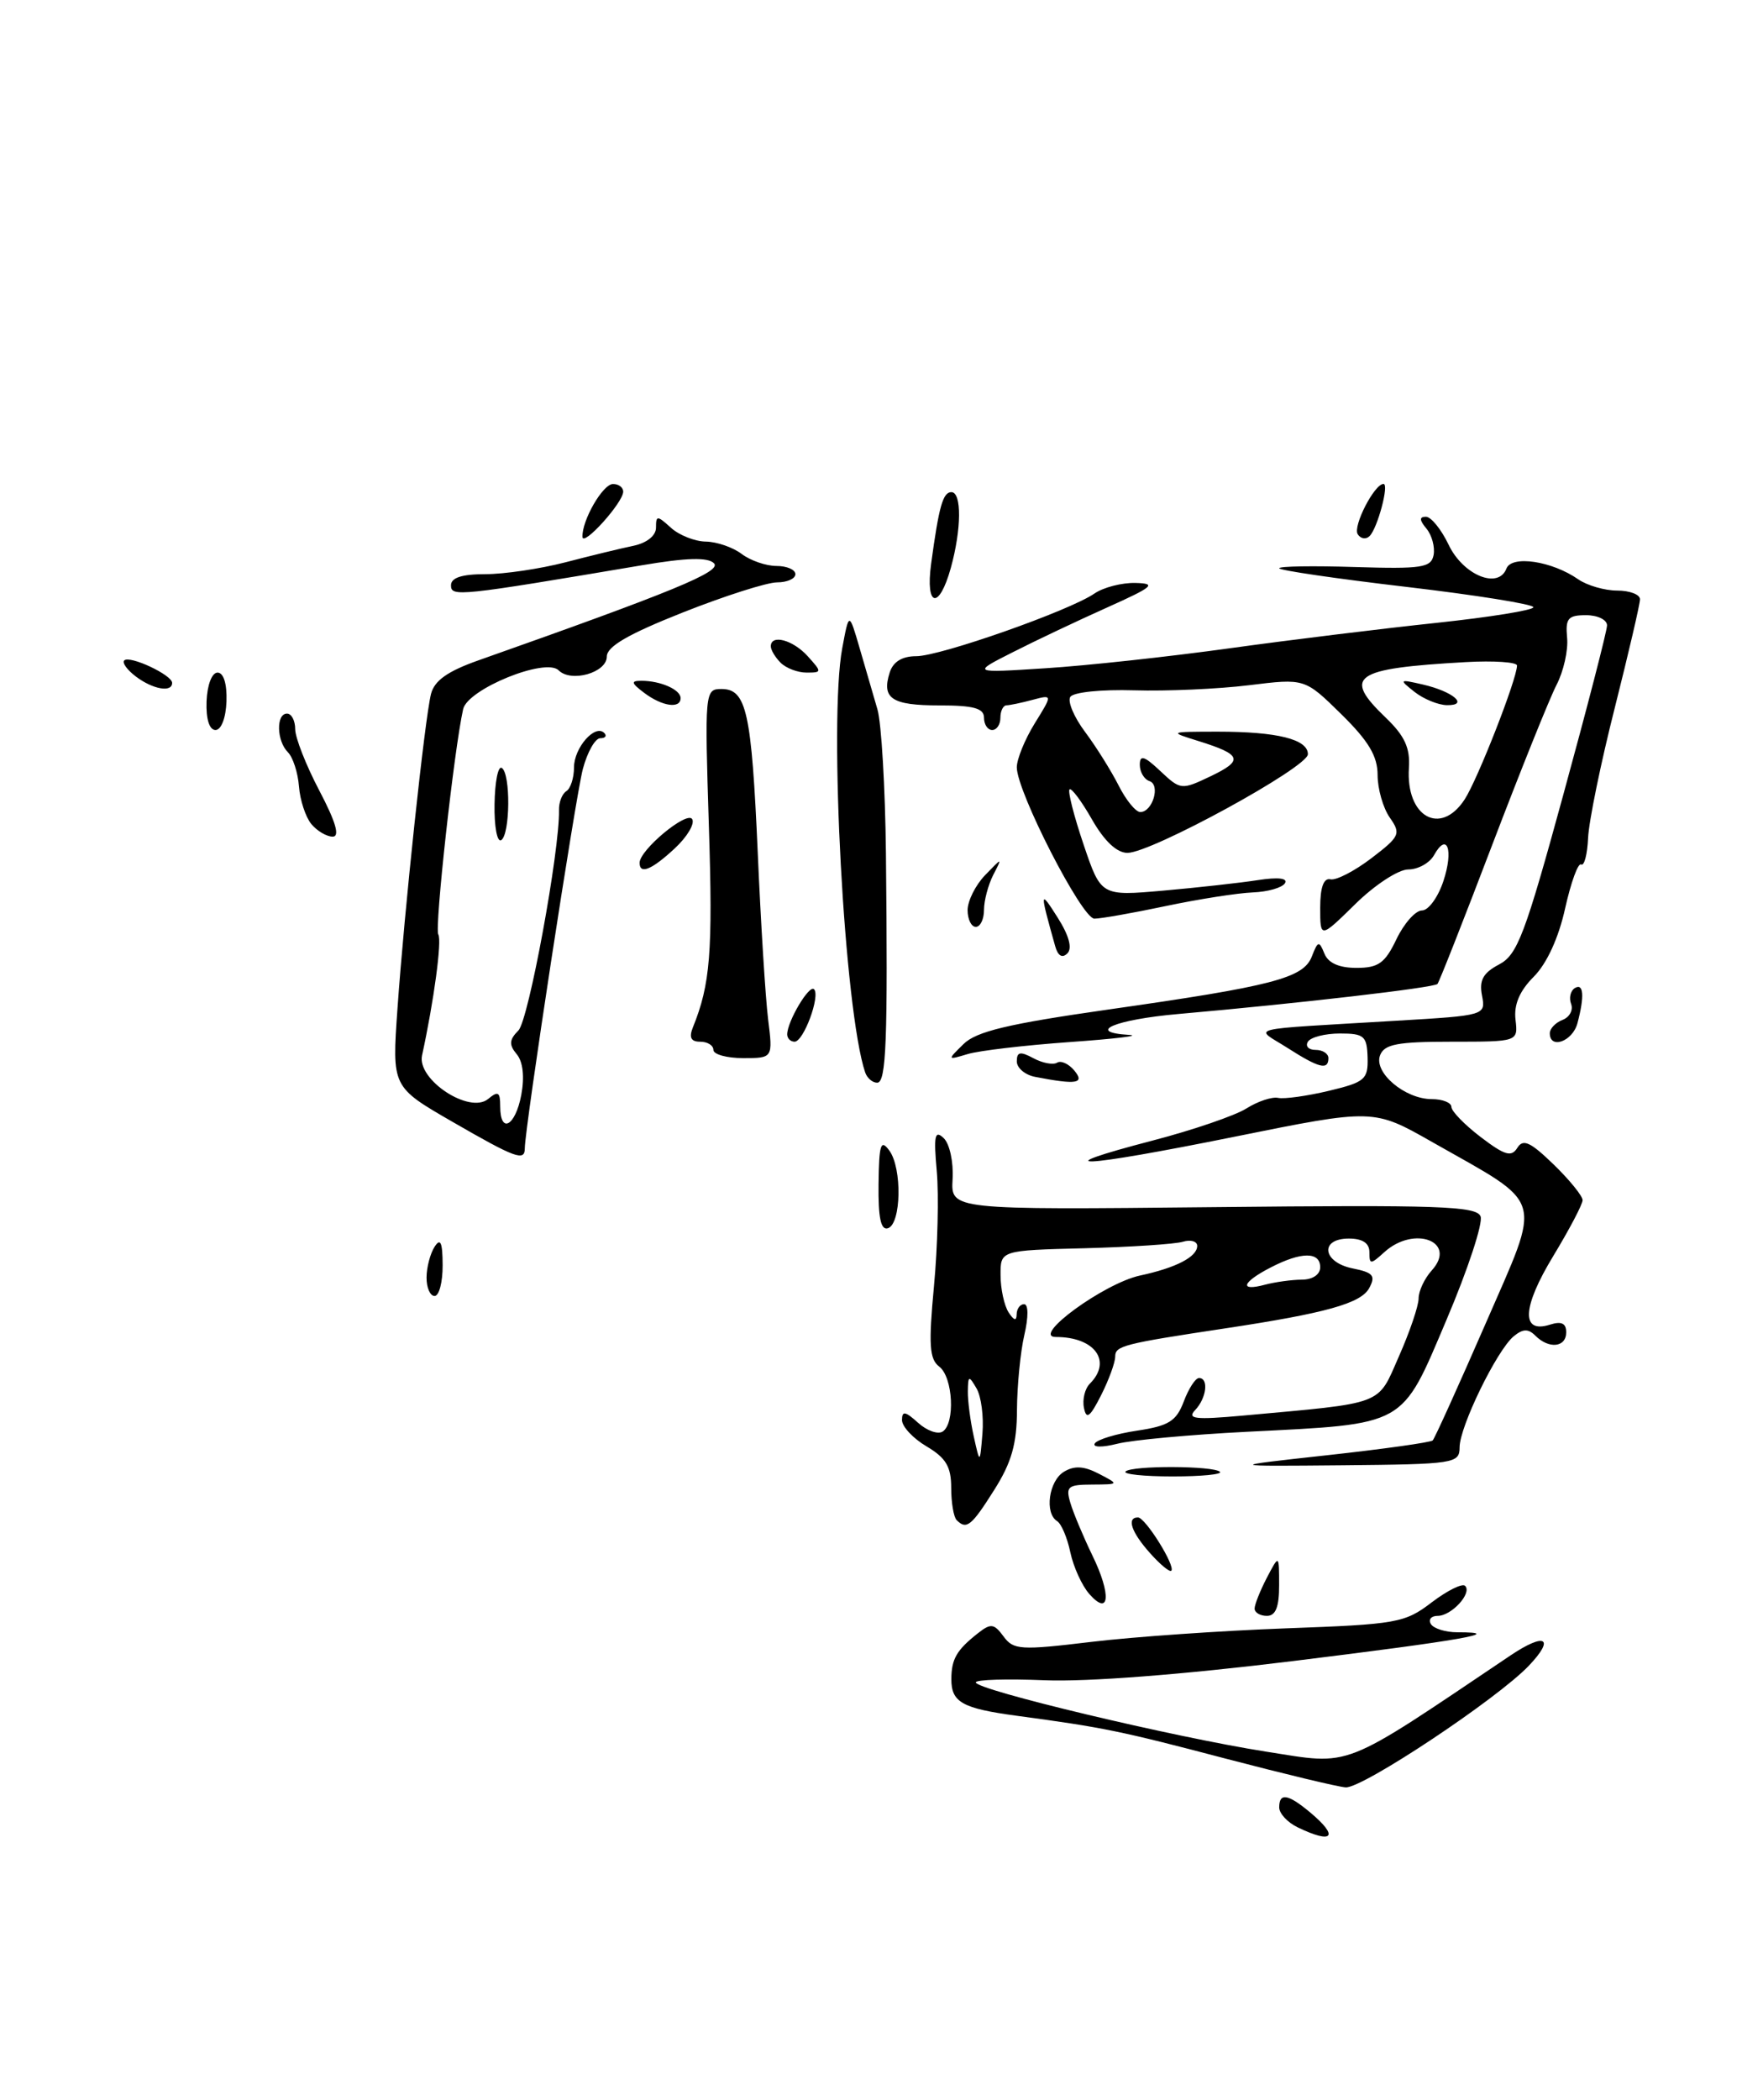 <?xml version="1.0" encoding="UTF-8" standalone="no"?>
<!DOCTYPE svg PUBLIC "-//W3C//DTD SVG 1.1//EN" "http://www.w3.org/Graphics/SVG/1.1/DTD/svg11.dtd" >
<svg xmlns="http://www.w3.org/2000/svg" xmlns:xlink="http://www.w3.org/1999/xlink" version="1.1" viewBox="0 0 215 256">
 <g >
 <path fill="currentColor"
d=" M 158.25 222.78 C 157.01 222.18 156.00 221.09 156.00 220.35 C 156.00 218.53 157.06 218.70 159.75 220.94 C 163.34 223.93 162.57 224.87 158.25 222.78 Z  M 149.50 214.41 C 136.61 211.02 134.62 210.61 124.00 209.18 C 117.33 208.28 116.00 207.53 116.02 204.69 C 116.03 202.25 116.67 201.15 119.28 199.10 C 120.83 197.88 121.23 197.94 122.38 199.50 C 123.59 201.16 124.44 201.21 133.10 200.17 C 138.27 199.55 148.94 198.81 156.82 198.52 C 170.35 198.03 171.32 197.86 174.59 195.36 C 176.50 193.91 178.33 193.00 178.67 193.34 C 179.56 194.22 177.02 197.00 175.32 197.00 C 174.53 197.00 174.16 197.45 174.50 198.00 C 174.84 198.55 176.29 199.00 177.73 199.00 C 183.84 199.00 178.17 199.99 157.67 202.51 C 144.25 204.16 132.59 205.06 127.42 204.85 C 122.79 204.66 119.00 204.77 119.00 205.11 C 119.00 206.02 143.14 211.78 154.33 213.54 C 165.02 215.21 163.26 215.91 184.21 201.82 C 188.44 198.98 189.68 199.68 186.44 203.08 C 182.58 207.13 166.18 218.03 164.11 217.91 C 163.23 217.86 156.65 216.28 149.50 214.41 Z  M 153.00 196.11 C 153.00 195.63 153.67 193.94 154.49 192.36 C 155.99 189.50 155.99 189.50 155.99 193.25 C 156.00 195.92 155.57 197.00 154.50 197.00 C 153.68 197.00 153.00 196.60 153.00 196.11 Z  M 132.84 194.33 C 131.95 193.32 130.91 191.04 130.53 189.26 C 130.16 187.48 129.43 185.77 128.92 185.45 C 127.36 184.49 127.90 180.54 129.75 179.43 C 131.02 178.66 132.19 178.73 134.00 179.67 C 136.50 180.97 136.50 180.97 133.18 180.99 C 130.21 181.00 129.94 181.24 130.54 183.25 C 130.91 184.49 132.12 187.36 133.22 189.64 C 135.55 194.41 135.33 197.15 132.84 194.33 Z  M 140.24 189.34 C 137.96 186.79 137.36 185.00 138.78 185.00 C 139.68 185.00 143.39 190.95 142.84 191.50 C 142.64 191.69 141.47 190.73 140.24 189.34 Z  M 116.67 185.33 C 116.30 184.97 116.00 183.19 116.00 181.39 C 116.00 178.81 115.36 177.74 113.00 176.34 C 111.35 175.37 110.00 173.92 110.00 173.13 C 110.00 171.98 110.40 172.05 111.94 173.44 C 113.00 174.41 114.35 174.90 114.94 174.54 C 116.51 173.57 116.23 167.89 114.54 166.61 C 113.34 165.70 113.23 163.94 113.90 156.79 C 114.35 151.99 114.50 145.69 114.24 142.79 C 113.85 138.45 114.00 137.72 115.08 138.75 C 115.81 139.44 116.29 141.67 116.17 143.75 C 115.95 147.50 115.95 147.50 147.97 147.17 C 175.47 146.88 180.08 147.04 180.56 148.30 C 180.87 149.11 179.01 154.78 176.41 160.89 C 170.84 174.02 171.65 173.57 152.00 174.56 C 145.12 174.91 138.03 175.56 136.24 176.02 C 134.42 176.48 133.21 176.46 133.51 175.98 C 133.81 175.50 136.12 174.80 138.66 174.42 C 142.53 173.84 143.45 173.27 144.36 170.87 C 144.95 169.29 145.79 168.00 146.22 168.00 C 147.43 168.00 147.14 170.45 145.75 171.91 C 144.72 172.99 145.74 173.11 151.50 172.59 C 169.04 170.99 167.93 171.42 170.60 165.36 C 171.92 162.38 173.00 159.20 173.00 158.30 C 173.00 157.40 173.72 155.86 174.60 154.89 C 177.77 151.39 172.49 149.34 168.83 152.65 C 167.13 154.19 167.00 154.19 167.00 152.65 C 167.00 151.56 166.16 151.00 164.50 151.00 C 160.89 151.00 161.27 153.90 164.97 154.64 C 167.46 155.14 167.79 155.53 166.98 157.03 C 165.99 158.90 161.68 160.10 149.41 161.95 C 136.95 163.83 136.00 164.08 136.00 165.39 C 136.00 166.11 135.23 168.22 134.28 170.10 C 132.92 172.78 132.48 173.11 132.19 171.64 C 131.98 170.62 132.30 169.30 132.91 168.69 C 135.65 165.95 133.51 163.00 128.77 163.00 C 125.68 163.00 134.63 156.46 139.02 155.51 C 143.41 154.57 146.00 153.23 146.00 151.90 C 146.00 151.33 145.21 151.10 144.25 151.39 C 143.29 151.68 137.89 152.03 132.25 152.18 C 122.00 152.44 122.00 152.44 122.02 155.47 C 122.02 157.14 122.47 159.18 123.00 160.00 C 123.65 161.00 123.97 161.08 123.98 160.25 C 123.99 159.56 124.40 159.00 124.89 159.00 C 125.42 159.00 125.43 160.56 124.92 162.75 C 124.44 164.81 124.04 168.93 124.02 171.90 C 124.01 176.03 123.36 178.31 121.25 181.64 C 118.47 186.05 117.87 186.53 116.67 185.33 Z  M 119.09 169.27 C 118.15 167.66 118.06 167.69 118.03 169.62 C 118.01 170.79 118.34 173.27 118.75 175.12 C 119.50 178.50 119.50 178.50 119.81 174.77 C 119.98 172.71 119.66 170.24 119.09 169.27 Z  M 158.75 156.01 C 160.08 156.01 161.00 155.38 161.00 154.50 C 161.00 152.58 158.69 152.59 154.95 154.53 C 151.46 156.33 151.07 157.48 154.25 156.63 C 155.49 156.30 157.51 156.02 158.75 156.01 Z  M 137.26 179.40 C 138.01 178.65 148.02 178.69 148.78 179.44 C 149.08 179.75 146.48 180.00 143.00 180.00 C 139.52 180.00 136.94 179.73 137.26 179.40 Z  M 161.89 177.41 C 168.71 176.66 174.48 175.85 174.72 175.61 C 174.96 175.37 177.86 168.96 181.17 161.37 C 188.07 145.50 188.54 147.11 174.69 139.25 C 167.50 135.16 167.50 135.16 150.53 138.59 C 131.66 142.40 126.89 142.62 140.57 139.05 C 145.48 137.77 150.62 136.01 152.00 135.14 C 153.38 134.27 155.12 133.69 155.87 133.85 C 156.62 134.01 159.40 133.62 162.05 132.99 C 166.47 131.93 166.85 131.60 166.78 128.92 C 166.70 126.30 166.35 126.00 163.41 126.00 C 161.60 126.00 159.84 126.45 159.50 127.00 C 159.16 127.55 159.58 128.00 160.44 128.00 C 161.30 128.00 162.00 128.45 162.00 129.00 C 162.00 130.51 160.86 130.22 157.00 127.75 C 152.96 125.17 151.30 125.58 170.35 124.44 C 181.16 123.80 181.19 123.79 180.73 121.36 C 180.37 119.51 180.87 118.61 182.80 117.59 C 185.05 116.42 185.97 113.98 190.65 96.88 C 193.57 86.22 195.97 76.94 195.98 76.25 C 195.99 75.56 194.84 75.00 193.42 75.00 C 191.22 75.00 190.89 75.39 191.11 77.75 C 191.26 79.26 190.68 81.85 189.82 83.50 C 188.97 85.15 185.44 93.92 181.98 103.00 C 178.52 112.08 175.52 119.71 175.30 119.96 C 174.92 120.41 158.42 122.33 143.72 123.62 C 135.98 124.30 132.32 125.85 137.69 126.17 C 139.24 126.26 136.00 126.65 130.50 127.04 C 125.00 127.43 119.38 128.09 118.00 128.51 C 115.50 129.26 115.50 129.25 117.50 127.29 C 119.06 125.75 122.91 124.83 135.00 123.10 C 155.24 120.22 158.96 119.25 159.98 116.61 C 160.72 114.70 160.87 114.67 161.51 116.25 C 161.97 117.41 163.30 118.00 165.42 118.00 C 168.10 118.00 168.90 117.43 170.30 114.50 C 171.22 112.58 172.62 111.00 173.41 111.00 C 174.20 111.00 175.37 109.39 176.02 107.43 C 177.29 103.60 176.48 101.38 174.88 104.26 C 174.34 105.22 172.93 106.00 171.74 106.00 C 170.54 106.00 167.66 107.88 165.29 110.21 C 161.00 114.42 161.00 114.42 161.00 110.66 C 161.00 108.18 161.42 107.01 162.25 107.20 C 162.94 107.36 165.18 106.20 167.23 104.64 C 170.73 101.97 170.87 101.65 169.48 99.67 C 168.67 98.51 168.00 96.17 168.00 94.49 C 168.00 92.18 166.90 90.34 163.56 87.06 C 159.12 82.70 159.12 82.70 152.31 83.54 C 148.56 84.00 142.27 84.28 138.33 84.16 C 134.27 84.04 130.88 84.39 130.52 84.97 C 130.17 85.53 130.99 87.45 132.33 89.24 C 133.67 91.03 135.50 93.96 136.41 95.75 C 137.31 97.54 138.50 99.00 139.06 99.00 C 140.56 99.00 141.55 95.68 140.18 95.23 C 139.53 95.01 139.00 94.12 139.00 93.24 C 139.00 91.99 139.54 92.15 141.51 94.01 C 143.97 96.32 144.08 96.33 147.63 94.64 C 151.69 92.70 151.45 92.00 146.17 90.35 C 142.51 89.21 142.52 89.21 148.50 89.20 C 155.77 89.20 159.50 90.13 159.50 91.95 C 159.50 93.55 140.44 103.96 137.50 103.98 C 136.20 103.98 134.68 102.55 133.17 99.91 C 131.89 97.66 130.65 96.01 130.43 96.24 C 130.20 96.47 130.97 99.49 132.14 102.95 C 134.27 109.25 134.27 109.25 141.88 108.58 C 146.07 108.21 151.26 107.63 153.40 107.30 C 155.87 106.92 157.08 107.06 156.70 107.68 C 156.36 108.23 154.60 108.73 152.79 108.80 C 150.98 108.87 146.21 109.61 142.18 110.46 C 138.16 111.31 134.24 112.00 133.46 112.00 C 131.94 112.00 124.00 96.51 124.00 93.55 C 124.00 92.55 124.98 90.15 126.18 88.20 C 128.37 84.67 128.37 84.67 125.93 85.32 C 124.59 85.68 123.16 85.98 122.75 85.99 C 122.34 85.99 122.00 86.67 122.00 87.50 C 122.00 88.33 121.55 89.00 121.00 89.00 C 120.45 89.00 120.00 88.33 120.00 87.50 C 120.00 86.35 118.73 86.00 114.56 86.00 C 108.75 86.00 107.49 85.17 108.50 81.99 C 108.92 80.67 110.02 80.00 111.74 80.00 C 114.67 80.00 130.42 74.46 133.47 72.36 C 134.56 71.61 136.81 71.03 138.47 71.07 C 141.11 71.14 140.66 71.53 135.00 74.07 C 131.43 75.67 126.25 78.12 123.50 79.52 C 118.50 82.05 118.50 82.05 127.50 81.47 C 132.45 81.16 142.57 80.06 150.00 79.03 C 157.43 78.00 168.79 76.61 175.25 75.93 C 181.71 75.24 187.00 74.39 187.00 74.03 C 187.00 73.67 180.03 72.55 171.50 71.55 C 162.97 70.55 156.00 69.53 156.00 69.28 C 156.00 69.03 160.16 68.97 165.24 69.13 C 173.40 69.38 174.53 69.21 174.83 67.66 C 175.01 66.69 174.62 65.25 173.96 64.45 C 173.09 63.41 173.07 63.00 173.89 63.00 C 174.52 63.00 175.76 64.53 176.66 66.41 C 178.42 70.11 182.72 71.89 183.71 69.32 C 184.34 67.66 189.26 68.39 192.47 70.63 C 193.56 71.38 195.69 72.00 197.22 72.00 C 198.75 72.00 200.00 72.48 200.00 73.06 C 200.00 73.64 198.61 79.60 196.92 86.31 C 195.22 93.01 193.76 100.14 193.67 102.15 C 193.58 104.16 193.20 105.62 192.82 105.39 C 192.45 105.16 191.58 107.57 190.87 110.74 C 190.08 114.33 188.64 117.47 187.05 119.07 C 185.31 120.81 184.60 122.49 184.82 124.32 C 185.13 127.00 185.13 127.00 177.04 127.00 C 170.42 127.00 168.82 127.30 168.30 128.66 C 167.50 130.76 171.33 134.00 174.61 134.00 C 175.92 134.00 177.00 134.43 177.00 134.95 C 177.00 135.47 178.61 137.13 180.58 138.63 C 183.51 140.86 184.32 141.10 185.04 139.94 C 185.74 138.81 186.62 139.21 189.46 141.96 C 191.41 143.85 193.00 145.81 193.00 146.32 C 193.00 146.82 191.38 149.90 189.41 153.15 C 185.63 159.38 185.47 162.62 189.00 161.50 C 190.42 161.05 191.00 161.32 191.00 162.43 C 191.00 164.27 188.90 164.50 187.24 162.84 C 186.37 161.97 185.72 161.99 184.59 162.92 C 182.54 164.63 178.00 173.93 178.00 176.45 C 177.99 178.42 177.40 178.51 163.75 178.64 C 149.50 178.77 149.50 178.77 161.89 177.41 Z  M 178.61 97.47 C 180.19 95.06 185.00 82.77 185.00 81.14 C 185.00 80.72 182.19 80.53 178.75 80.72 C 165.01 81.50 163.69 82.42 169.02 87.52 C 171.30 89.71 171.98 91.19 171.82 93.61 C 171.42 99.57 175.66 101.98 178.61 97.47 Z  M 52.02 155.75 C 52.02 154.51 52.47 152.82 53.00 152.00 C 53.72 150.88 53.97 151.46 53.98 154.25 C 53.99 156.31 53.55 158.00 53.00 158.00 C 52.45 158.00 52.01 156.99 52.02 155.75 Z  M 107.14 144.36 C 107.20 139.47 107.41 138.84 108.46 140.28 C 110.03 142.43 109.91 149.20 108.29 149.74 C 107.42 150.03 107.09 148.47 107.14 144.36 Z  M 55.15 136.75 C 47.80 132.51 47.80 132.51 48.47 123.00 C 49.30 111.09 51.80 87.63 52.56 84.61 C 52.97 82.98 54.58 81.84 58.31 80.52 C 82.12 72.11 88.07 69.67 87.07 68.67 C 86.32 67.92 83.73 67.99 78.25 68.92 C 55.91 72.69 55.00 72.79 55.00 71.36 C 55.00 70.43 56.32 70.00 59.18 70.00 C 61.49 70.00 65.87 69.35 68.93 68.56 C 72.00 67.76 75.74 66.85 77.25 66.54 C 78.90 66.19 80.00 65.30 80.00 64.33 C 80.00 62.82 80.14 62.82 81.83 64.35 C 82.83 65.26 84.75 66.01 86.08 66.03 C 87.41 66.05 89.37 66.72 90.44 67.53 C 91.51 68.34 93.42 69.00 94.69 69.00 C 95.96 69.00 97.00 69.45 97.00 70.00 C 97.00 70.55 96.00 71.00 94.77 71.00 C 93.54 71.00 88.37 72.65 83.27 74.67 C 76.61 77.31 74.00 78.82 74.00 80.05 C 74.00 82.01 69.65 83.25 68.12 81.72 C 66.54 80.14 57.02 84.01 56.48 86.46 C 55.37 91.41 52.98 113.15 53.45 113.92 C 53.91 114.66 52.92 122.02 51.47 128.67 C 50.83 131.63 57.26 135.86 59.53 133.98 C 60.75 132.97 61.00 133.12 61.00 134.88 C 61.00 138.31 62.85 137.31 63.57 133.49 C 63.98 131.29 63.78 129.43 63.01 128.52 C 62.05 127.36 62.10 126.76 63.22 125.63 C 64.46 124.40 68.27 103.68 68.17 98.77 C 68.14 97.82 68.55 96.78 69.06 96.46 C 69.58 96.14 70.00 94.84 70.00 93.56 C 70.00 91.16 72.57 88.23 73.69 89.36 C 74.04 89.71 73.83 90.00 73.21 90.00 C 72.58 90.00 71.63 91.69 71.08 93.75 C 70.19 97.11 64.00 137.55 64.00 140.00 C 64.00 141.62 62.88 141.21 55.15 136.75 Z  M 105.51 130.75 C 102.97 123.22 101.05 87.92 102.71 79.04 C 103.54 74.58 103.54 74.58 104.84 79.04 C 105.55 81.49 106.53 84.85 107.01 86.50 C 107.49 88.15 107.95 96.03 108.04 104.00 C 108.28 126.95 108.08 132.00 106.97 132.00 C 106.40 132.00 105.75 131.44 105.51 130.75 Z  M 126.25 131.29 C 125.01 131.06 124.00 130.20 124.00 129.40 C 124.00 128.23 124.42 128.15 126.02 129.01 C 127.13 129.61 128.43 129.85 128.91 129.56 C 129.38 129.26 130.33 129.69 131.01 130.51 C 132.33 132.10 131.31 132.27 126.25 131.29 Z  M 87.00 128.00 C 87.00 127.45 86.28 127.00 85.39 127.00 C 84.26 127.00 84.00 126.49 84.50 125.25 C 86.62 120.02 86.94 116.08 86.45 100.79 C 85.93 84.32 85.96 84.00 87.98 84.00 C 91.04 84.00 91.65 86.78 92.41 104.00 C 92.78 112.53 93.35 121.64 93.67 124.25 C 94.26 129.00 94.26 129.00 90.63 129.00 C 88.63 129.00 87.00 128.55 87.00 128.00 Z  M 96.00 126.11 C 96.00 124.54 98.68 120.01 99.27 120.60 C 100.07 121.40 98.00 127.00 96.90 127.00 C 96.41 127.00 96.00 126.60 96.00 126.11 Z  M 189.00 125.97 C 189.00 125.40 189.70 124.67 190.56 124.34 C 191.41 124.01 191.88 123.14 191.60 122.40 C 191.32 121.67 191.52 120.80 192.04 120.47 C 193.13 119.80 193.25 121.45 192.37 124.75 C 191.78 126.97 189.00 127.97 189.00 125.97 Z  M 128.68 115.35 C 126.78 108.58 126.79 108.41 128.99 111.88 C 130.37 114.06 130.79 115.61 130.17 116.23 C 129.54 116.86 129.01 116.54 128.68 115.35 Z  M 118.00 110.96 C 118.00 109.84 118.96 107.92 120.12 106.71 C 122.25 104.50 122.25 104.50 121.12 106.68 C 120.51 107.89 120.00 109.80 120.00 110.93 C 120.00 112.07 119.55 113.00 119.00 113.00 C 118.45 113.00 118.00 112.08 118.00 110.96 Z  M 78.00 105.19 C 78.00 103.62 83.77 98.83 84.41 99.86 C 84.76 100.42 83.80 102.03 82.28 103.44 C 79.47 106.05 78.00 106.65 78.00 105.19 Z  M 60.31 98.05 C 60.35 95.33 60.74 93.34 61.19 93.62 C 62.29 94.30 62.22 101.74 61.12 102.43 C 60.63 102.73 60.26 100.76 60.31 98.05 Z  M 37.97 100.47 C 37.27 99.62 36.59 97.56 36.46 95.88 C 36.33 94.19 35.72 92.32 35.11 91.71 C 33.73 90.33 33.65 87.00 35.00 87.00 C 35.55 87.00 36.00 87.85 36.00 88.90 C 36.00 89.94 37.33 93.32 38.95 96.40 C 40.96 100.23 41.47 102.00 40.57 102.00 C 39.84 102.00 38.67 101.31 37.97 100.47 Z  M 25.19 85.50 C 25.27 83.51 25.84 82.00 26.53 82.00 C 27.27 82.00 27.69 83.37 27.62 85.50 C 27.55 87.52 26.98 89.00 26.28 89.00 C 25.53 89.00 25.11 87.66 25.19 85.50 Z  M 78.56 84.47 C 76.96 83.26 76.90 83.00 78.23 83.00 C 80.56 83.00 83.00 84.08 83.00 85.11 C 83.00 86.45 80.75 86.12 78.56 84.47 Z  M 16.57 82.48 C 15.51 81.68 14.87 80.80 15.15 80.52 C 15.80 79.86 20.98 82.28 20.99 83.25 C 21.00 84.46 18.65 84.05 16.57 82.48 Z  M 95.20 80.80 C 94.54 80.14 94.00 79.24 94.00 78.80 C 94.00 77.29 96.69 78.00 98.50 80.00 C 100.25 81.94 100.25 82.00 98.35 82.00 C 97.28 82.00 95.86 81.46 95.20 80.80 Z  M 113.55 68.75 C 114.50 61.74 114.99 60.00 116.02 60.00 C 117.30 60.00 117.26 64.52 115.95 69.25 C 114.52 74.39 112.84 74.04 113.55 68.75 Z  M 71.03 65.45 C 70.97 63.42 73.51 59.02 74.75 59.01 C 75.44 59.00 76.00 59.42 76.00 59.94 C 76.00 61.27 71.07 66.73 71.03 65.45 Z  M 165.57 65.12 C 164.97 64.13 167.61 59.00 168.72 59.00 C 169.43 59.00 168.01 64.34 167.04 65.34 C 166.59 65.80 165.93 65.70 165.57 65.12 Z  M 172.50 84.35 C 170.58 82.83 170.62 82.79 173.50 83.45 C 177.20 84.30 179.20 86.01 176.45 85.97 C 175.38 85.95 173.60 85.22 172.50 84.35 Z "/>
</g>
</svg>